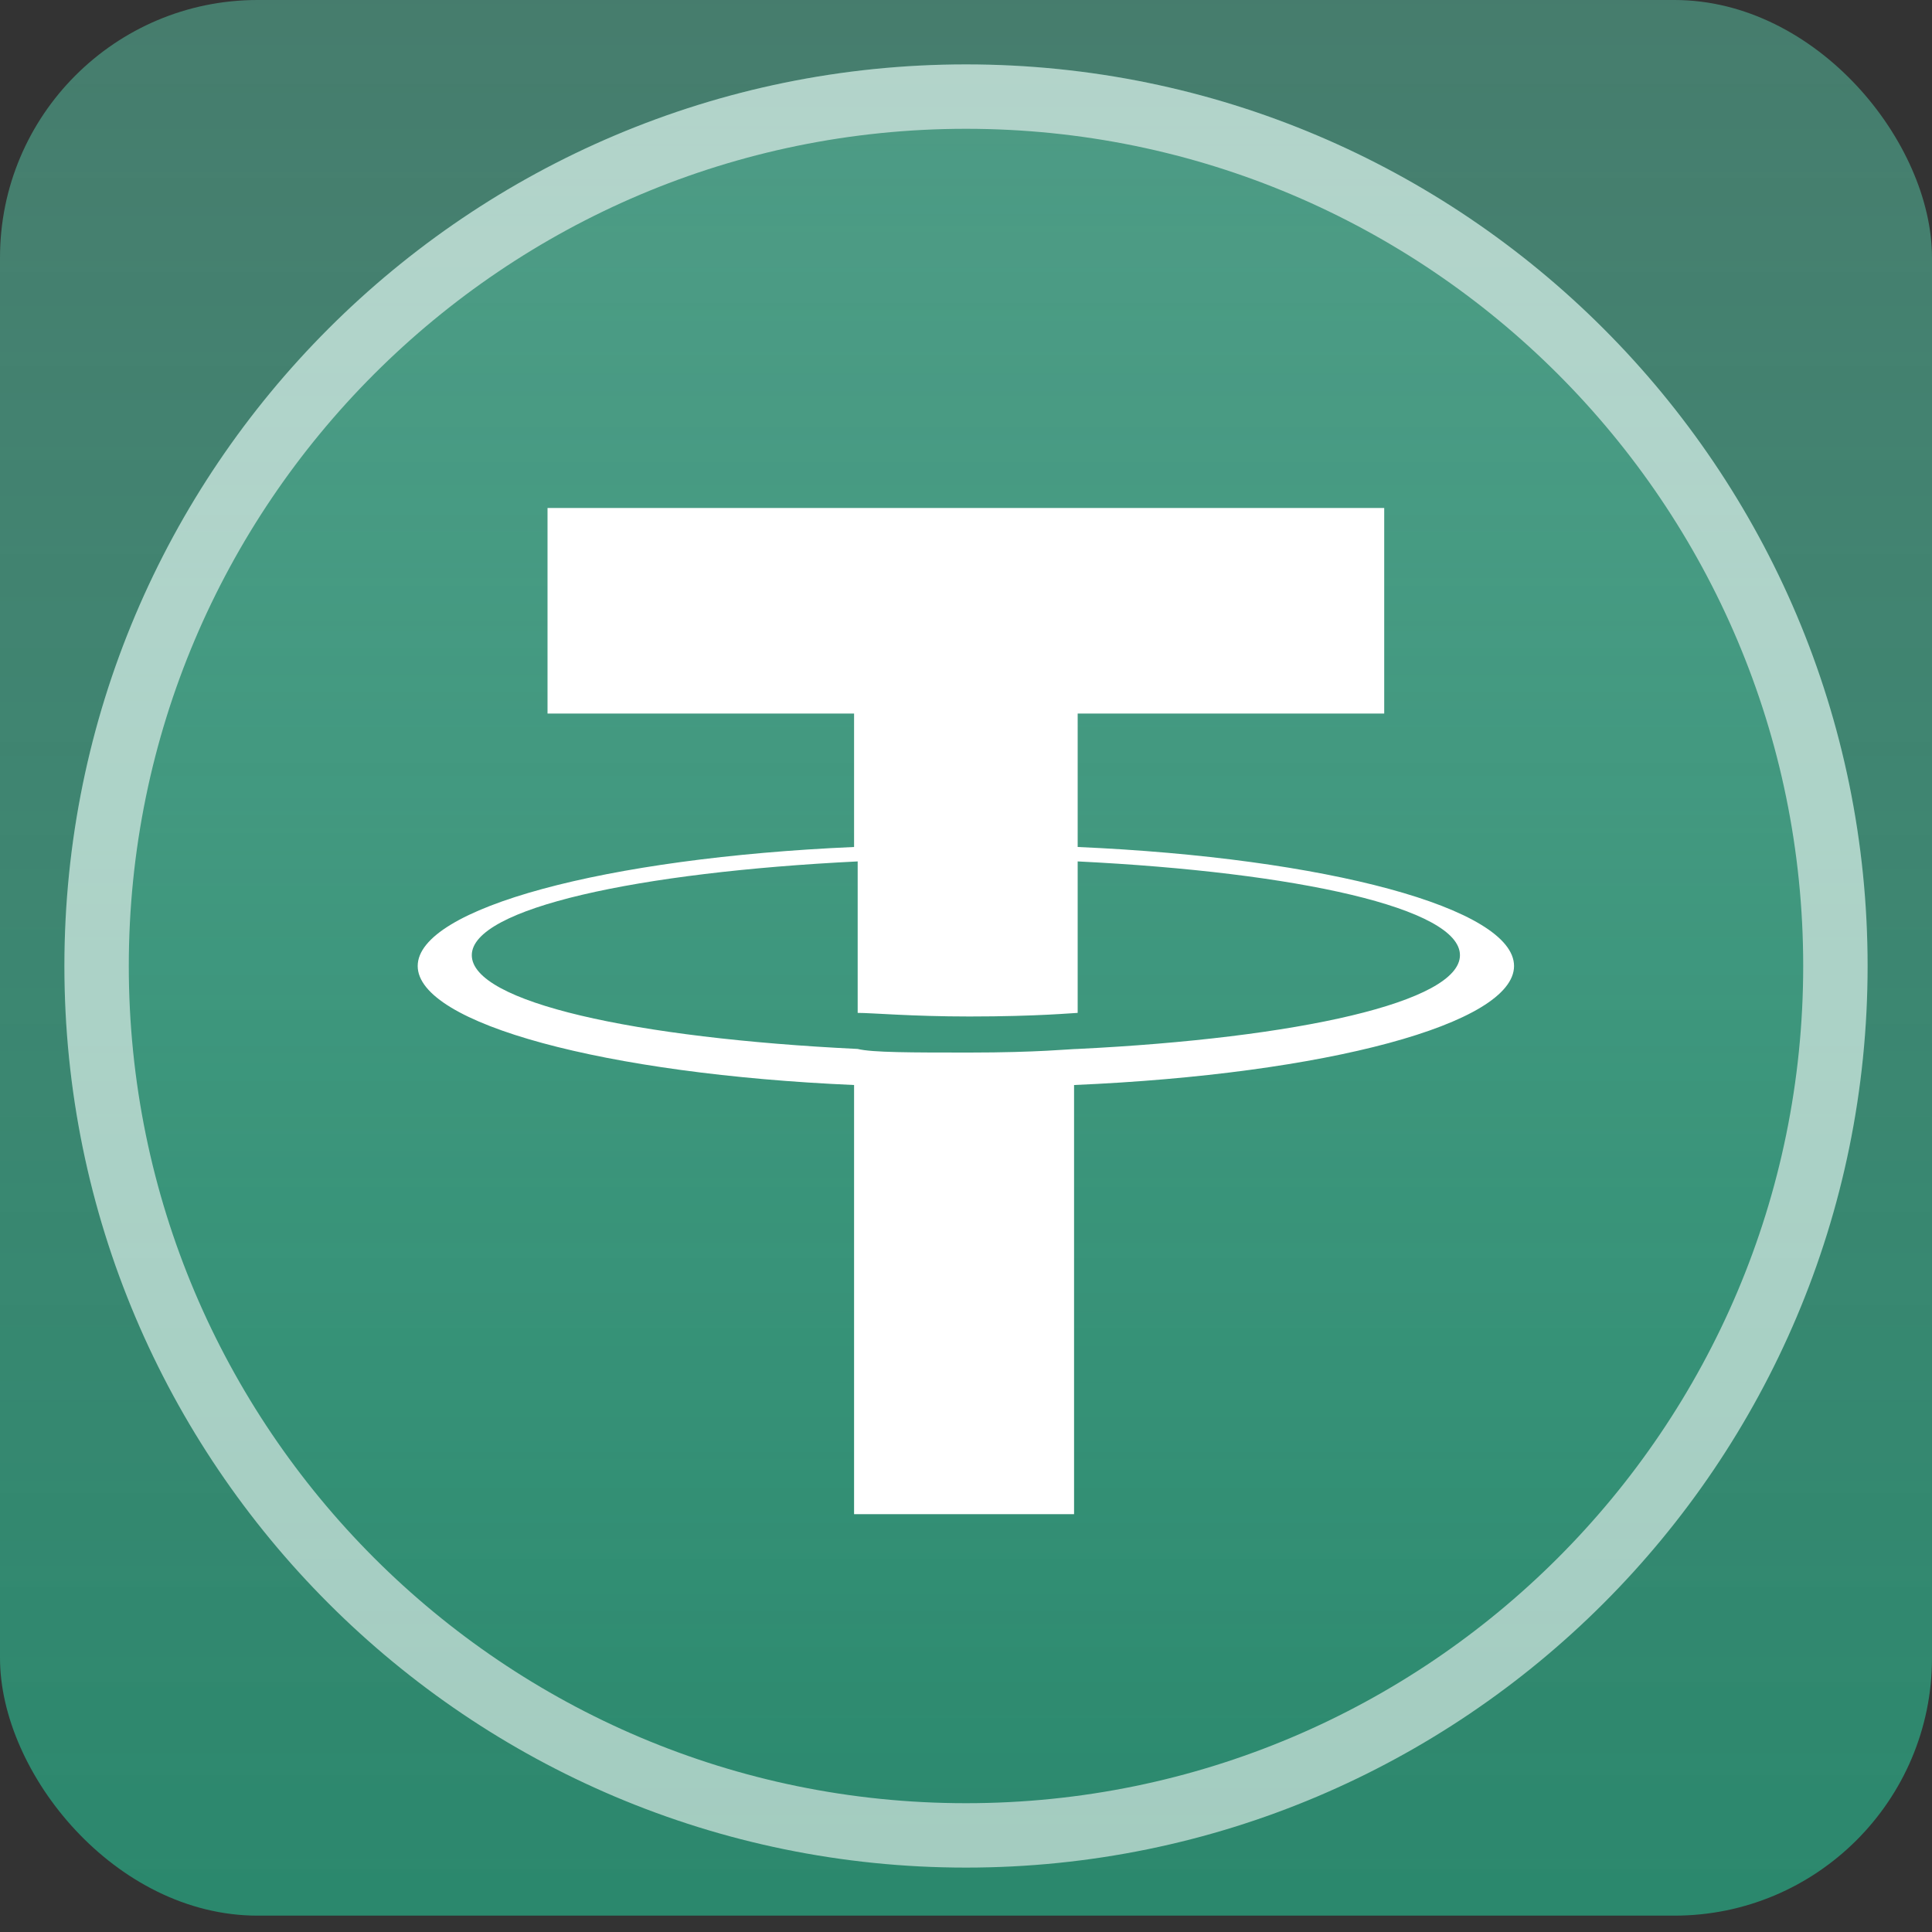 <svg width="30" height="30" viewBox="0 0 30 30" fill="none" xmlns="http://www.w3.org/2000/svg">
<rect x="0" y="0" width="30" height="30" fill="#333333" stroke="none"/>
<g clip-path="url(#clip0_1944_24149)">
<rect width="30" height="29.746" rx="4" fill="url(#paint0_linear_1944_24149)"/>
<path d="M15 1C22.728 1 29 7.272 29 15C29 22.728 22.728 29 15 29C7.272 29 1 22.728 1 15C1 7.272 7.272 1 15 1Z" fill="url(#paint1_linear_1944_24149)"/>
<path d="M15 1.5C22.452 1.5 28.5 7.548 28.5 15C28.5 22.452 22.452 28.5 15 28.5C7.548 28.5 1.5 22.452 1.5 15C1.5 7.548 7.548 1.5 15 1.5Z" stroke="white" stroke-opacity="0.57"/>
<path d="M16.734 13.152V11.08H21.494V7.888H8.502V11.08H13.262V13.152C9.398 13.32 6.486 14.104 6.486 15C6.486 15.896 9.398 16.68 13.262 16.848V23.512H16.678V16.848C20.598 16.68 23.51 15.896 23.51 15C23.51 14.104 20.598 13.32 16.734 13.152ZM16.734 16.288C16.622 16.288 16.118 16.344 15.054 16.344C14.158 16.344 13.542 16.344 13.318 16.288C9.846 16.12 7.326 15.56 7.326 14.832C7.326 14.104 9.902 13.544 13.318 13.376V15.728C13.542 15.728 14.158 15.784 15.054 15.784C16.118 15.784 16.678 15.728 16.734 15.728V13.376C20.15 13.544 22.67 14.104 22.67 14.832C22.67 15.56 20.15 16.12 16.734 16.288Z" fill="white"/>
</g>
<defs>
<linearGradient id="paint0_linear_1944_24149" x1="15" y1="0" x2="15" y2="29.746" gradientUnits="userSpaceOnUse">
<stop stop-color="#53AE94" stop-opacity="0.6"/>
<stop offset="1" stop-color="#2B886D"/>
</linearGradient>
<linearGradient id="paint1_linear_1944_24149" x1="15" y1="1" x2="15" y2="29" gradientUnits="userSpaceOnUse">
<stop stop-color="#53AE94" stop-opacity="0.6"/>
<stop offset="1" stop-color="#2B886D"/>
</linearGradient>
<clipPath id="clip0_1944_24149">
<rect width="30" height="29.746" fill="white"/>
</clipPath>
</defs>
</svg>
